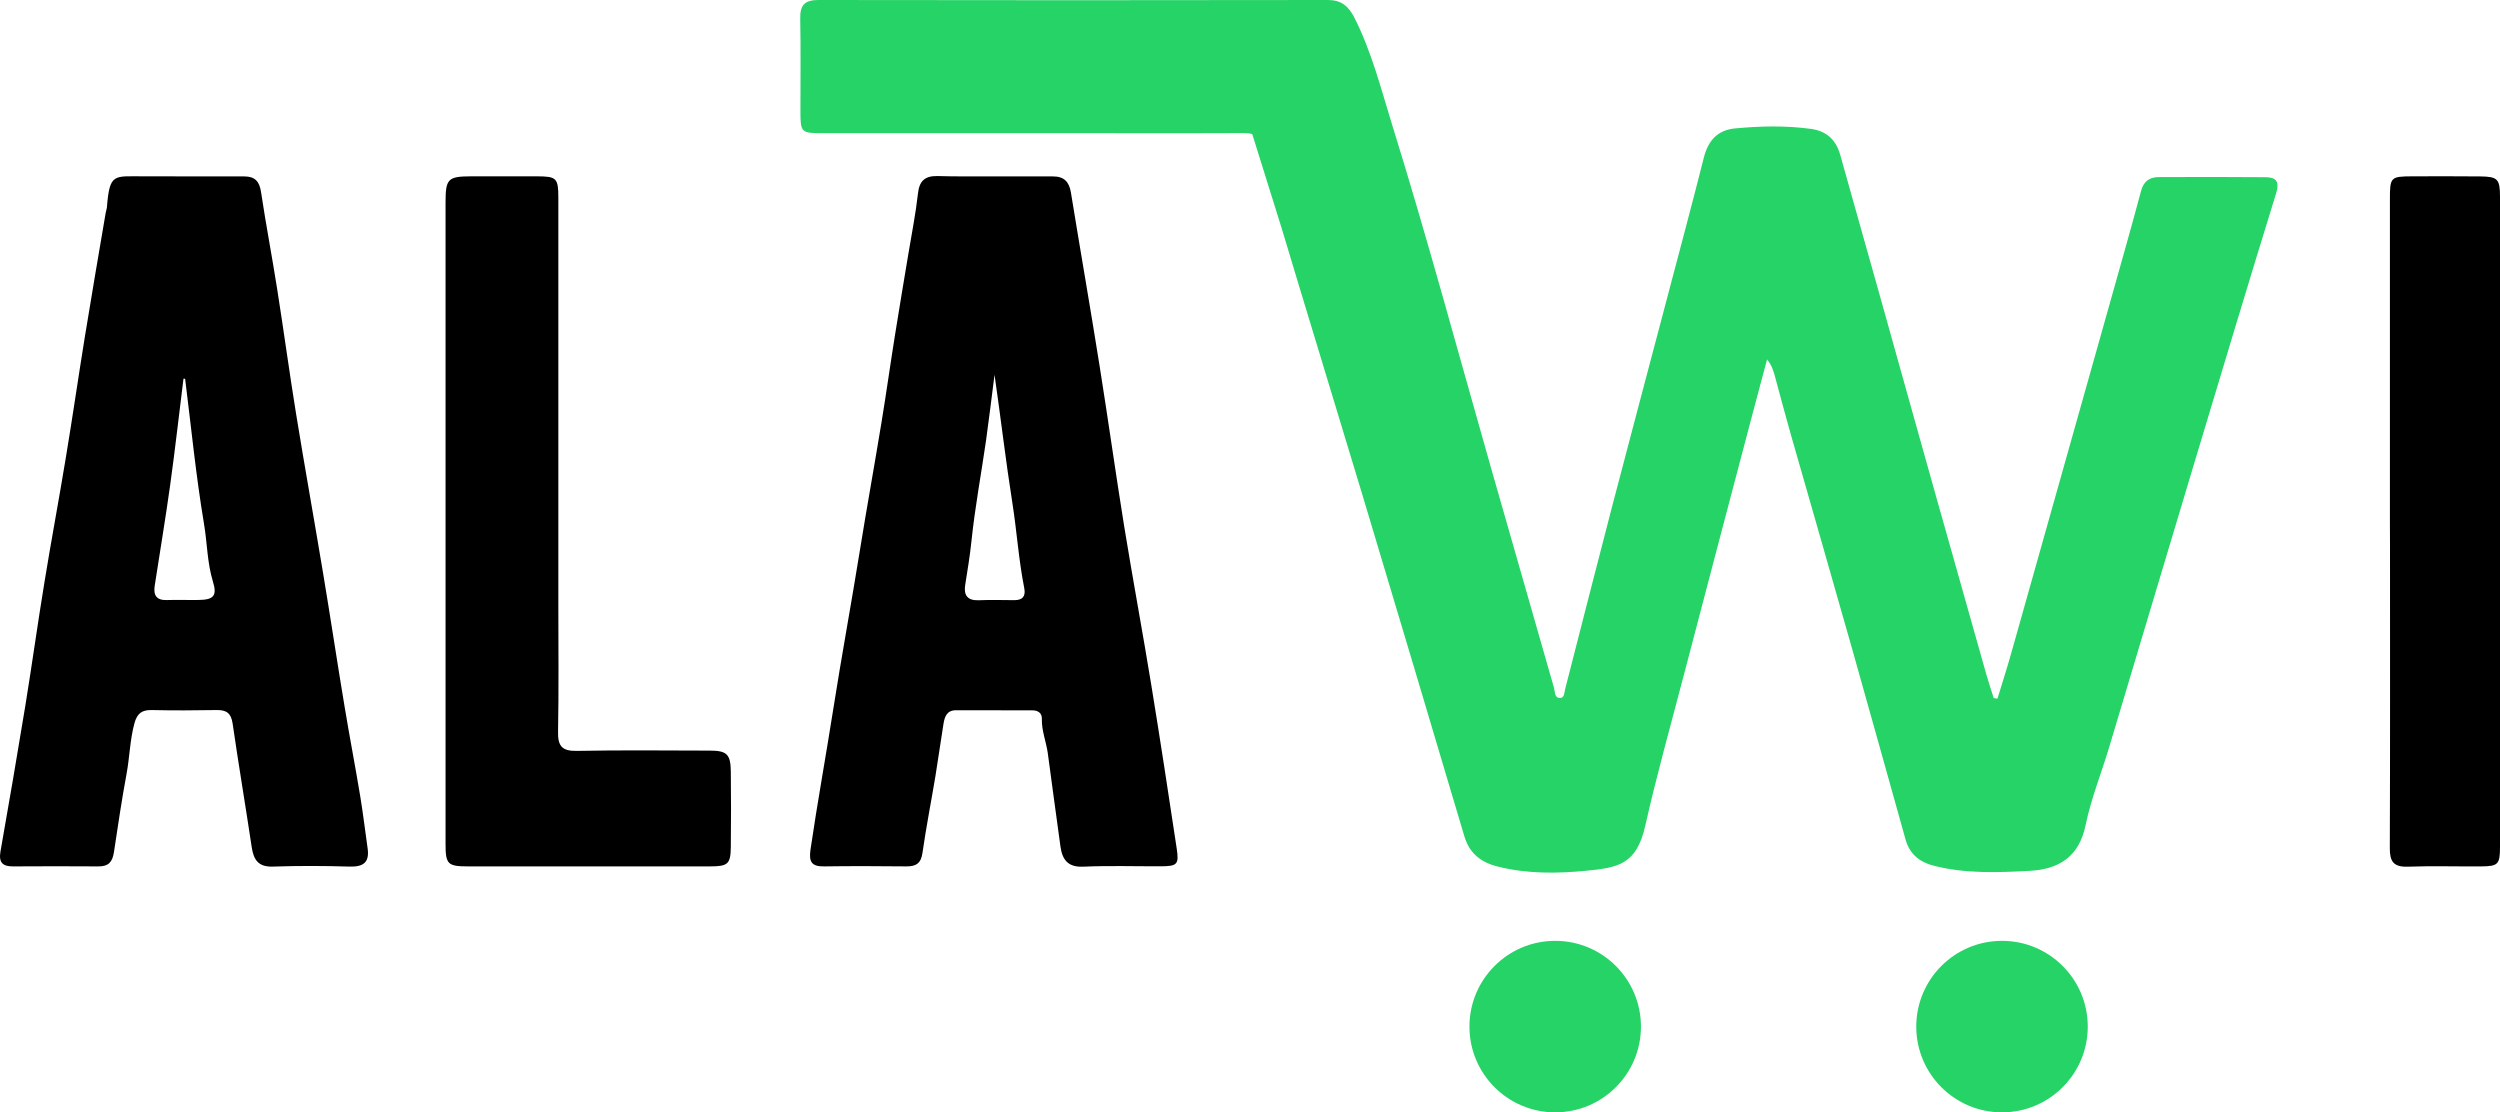 <?xml version="1.0" encoding="utf-8"?>
<!-- Generator: Adobe Illustrator 23.0.1, SVG Export Plug-In . SVG Version: 6.00 Build 0)  -->
<svg version="1.1" id="_x3C_Layer_x3E_" xmlns="http://www.w3.org/2000/svg" xmlns:xlink="http://www.w3.org/1999/xlink" x="0px"
	 y="0px" viewBox="0 0 2588.9 1151.8" style="enable-background:new 0 0 2588.9 1151.8;" xml:space="preserve">
<style type="text/css">
	.st0{fill:#25D366;}
</style>
<path d="M191.8,182.7c20.4,0,40.8,0,61.3,0c10.9,0,15.6,5.2,17.2,16.1c5.1,33.8,11.5,67.3,16.8,101c6.8,43.1,12.6,86.3,19.6,129.3
	c8.9,54.9,18.8,109.7,27.9,164.6c7.7,46.1,14.6,92.3,22.3,138.4c5.1,30.8,11,61.4,16.1,92.2c3,18,5.1,36.2,7.7,54.3
	c2.1,14.7-4.7,19.2-18.7,18.8c-26.4-0.8-52.8-0.9-79.2,0c-15.1,0.6-20.1-6.8-22.1-19.9c-6.4-42.8-13.6-85.4-19.8-128.2
	c-1.6-10.8-6.4-14.2-16.6-14c-22.4,0.4-44.8,0.5-67.2,0c-10.1-0.2-15,3.4-17.8,13.4c-4.8,17.4-5,35.4-8.3,53
	c-5,26.7-8.9,53.8-13,80.7c-1.6,10.5-5.8,14.9-16.2,14.8c-29.4-0.2-58.8-0.2-88.1,0c-11,0.1-15.2-4-13.2-15.5
	C9.4,831.4,18,780.9,26.3,730.4c6.9-42.6,12.8-85.3,19.8-127.9C53,560,61,517.6,68,475c7-42.1,13.1-84.3,19.9-126.4
	c6.9-42.7,14.3-85.3,21.5-127.9c0.3-2,1.1-3.9,1.3-5.8c2.9-36.4,7.1-32.1,39.2-32.3C163.9,182.5,177.8,182.6,191.8,182.7
	C191.8,182.6,191.8,182.7,191.8,182.7z M191.7,392.2c-0.6,0-1.2,0-1.7,0c-4.6,36.8-8.7,73.6-13.8,110.2
	c-4.8,34.8-10.7,69.5-16,104.2c-1.5,9.8,1.8,15.2,12.7,14.8c10.9-0.4,21.9,0.1,32.8-0.1c15.4-0.2,19.4-4.2,14.8-19
	c-6-19.7-5.9-40.2-9.3-60.2C202.9,492.6,198,442.3,191.7,392.2z"/>
<path d="M1029.1,182.7c20.4,0,40.8,0.1,61.2,0c11.5-0.1,16.9,5.5,18.7,16.7c9.7,59.7,20.1,119.2,29.6,178.9
	c8.9,55.8,16.7,111.8,25.7,167.6c8.9,54.7,19.1,109.2,28,163.9c9.2,56.3,17.8,112.8,26.3,169.2c2.4,16.1,0.5,18-16.3,18.1
	c-26.9,0.1-53.8-0.8-80.7,0.4c-15.9,0.7-21.5-7.5-23.4-20.7c-4.6-32.4-8.7-64.8-13.2-97.2c-1.7-11.8-6.4-23-6.1-35.2
	c0.2-6.1-4.1-8.8-9.8-8.8c-26.4-0.1-52.8,0-79.2-0.1c-9.3,0-11.6,6.6-12.8,13.7c-3,18.2-5.4,36.4-8.4,54.5
	c-4.4,26.5-9.6,52.8-13.4,79.4c-1.5,10.9-6.6,14.2-16.7,14.1c-28.4-0.3-56.8-0.4-85.1,0c-12.8,0.2-16-4.4-14.2-17.2
	c7.1-48.5,15.9-96.6,23.5-145c8.7-55.4,18.9-110.5,27.8-165.8c7.1-44.1,15.1-88,22.3-132.1c5-30.3,9.2-60.8,14.1-91.2
	c4.4-27.9,9.2-55.8,13.8-83.7c3.4-20.5,7.5-41,9.8-61.7c1.4-13.2,7.2-18.4,20.1-18.2C990.3,182.9,1009.7,182.6,1029.1,182.7
	C1029.1,182.7,1029.1,182.7,1029.1,182.7z M1029.9,388.1c-3.1,23.9-5.7,46-8.8,68.1c-5,34.7-11.5,69.3-15.1,104.2
	c-1.6,15.3-4.1,30.3-6.5,45.5c-1.6,10.2,2.2,16.1,13.7,15.7c12.4-0.5,24.8-0.2,37.3-0.1c8.5,0,11.8-4.1,10.2-12.3
	c-5.8-29.2-7.7-58.9-12.3-88.2C1041.5,477.4,1036.5,433.7,1029.9,388.1z"/>
<path d="M461.4,539.5c0-110,0-220.1,0-330.1c0-24.2,2.5-26.7,26.2-26.8c22.9-0.1,45.8-0.1,68.7,0c20.1,0.1,21.9,1.8,21.9,22.4
	c0,141.4,0,282.8,0,424.2c0,42.8,0.5,85.6-0.3,128.5c-0.3,14.8,4,20.2,19.4,19.9c45.8-0.9,91.6-0.4,137.4-0.3
	c18.1,0,21.9,3.7,22.1,21.9c0.3,25.9,0.3,51.8,0,77.7c-0.2,17.8-2.9,20.3-21.3,20.3c-83.6,0.1-167.3,0.1-250.9,0
	c-20.9,0-23.2-2.2-23.2-23.1C461.3,762.6,461.4,651,461.4,539.5z"/>
<path d="M2474.9,540.6c0-111.5,0-223,0-334.4c0-22.8,0.7-23.5,23.4-23.6c23.4,0,46.8-0.2,70.2,0.1c18,0.2,20.4,2.7,20.4,21.1
	c0,224.4,0,448.9,0,673.3c0,18-2,20-19.5,20.1c-25.4,0.2-50.8-0.6-76.1,0.3c-14.9,0.5-18.6-5.7-18.5-19.4c0.4-104,0.2-208,0.2-312
	C2474.9,557.5,2474.9,549.1,2474.9,540.6z"/>
<circle class="st0" cx="2073.2" cy="1063.1" r="88.8"/>
<circle class="st0" cx="1610.5" cy="1063.1" r="88.8"/>
<path class="st0" d="M2345.8,183.5c-36.8-0.3-73.7-0.3-110.5-0.1c-9.3,0.1-15.4,4.2-18.1,14.3c-9.7,36.5-20.1,72.7-30.3,109.1
	c-34.6,123-69.3,246.1-104,369.1c-4.5,16-9.6,31.8-14.4,47.6c-1.3-0.2-2.6-0.4-3.9-0.6c-2.5-8-5.2-16-7.5-24
	c-17.9-63.2-35.7-126.3-53.5-189.5c-19.4-68.9-38.6-137.9-57.9-206.8c-13.3-47.4-26.8-94.7-40-142.1c-4.4-15.7-14.2-24.8-30.2-27
	c-26.3-3.6-52.7-3-78.9-0.5c-18,1.7-27.8,12.7-32.2,30.3c-12.5,49.7-25.9,99.2-38.9,148.7c-18.7,71.1-37.7,142.2-56.3,213.4
	c-16.3,62.5-32.2,125.2-48.3,187.8c-1,3.7-0.7,9.5-5.3,9.6c-5.9,0.1-5.2-6.3-6.3-10.3c-22.1-76.9-44.1-153.9-66.1-230.9
	c-33.5-117.6-65.3-235.7-101.6-352.5c-11.5-37.2-21.2-75.6-39.1-110.9C1396.2,6,1388.8,0,1374.9,0c-175.8,0.3-351.6,0.3-527.4,0
	c-14.6,0-19.1,5.6-18.8,19.5c0.6,31.9,0.2,63.7,0.2,95.6c0,22,0.7,22.8,22.6,22.8c100.1,0,200.2,0,300.3,0c45.3,0,90.6,0.2,136-0.1
	c3.5,0,6.5,0.3,9,1.1l30.3,97l0,0c27.4,91.4,55.5,182.7,83,274.1c35.7,118.6,71,237.2,106.3,355.9c5.2,17.5,16.6,26.9,34.3,31.4
	c30.5,7.7,61.6,7.4,92.1,4.4c33.2-3.2,52-6.6,61-46.7c12-53.3,26.9-106,40.7-158.9c22.8-87.1,45.7-174.1,68.7-261.2
	c5.5-20.9,11.2-41.8,16.7-62.7c5.3,6.5,7,13,8.7,19.5c5.3,19.6,10.5,39.3,16.1,58.9c21.3,74.6,42.9,149.2,64,223.8
	c18.4,65,36.4,130.1,54.7,195.2c4.2,14.8,14.4,23.2,29.1,26.9c32.8,8.4,66.3,7.1,99.5,5.3c30-1.6,51-14.4,57.8-47.4
	c5.7-27.6,16.5-54.2,24.6-81.3c29.6-98.6,58.9-197.2,88.6-295.8c27.8-92.4,55.5-184.7,84-276.9
	C2360.9,187.8,2357.2,183.5,2345.8,183.5z"/>
</svg>
